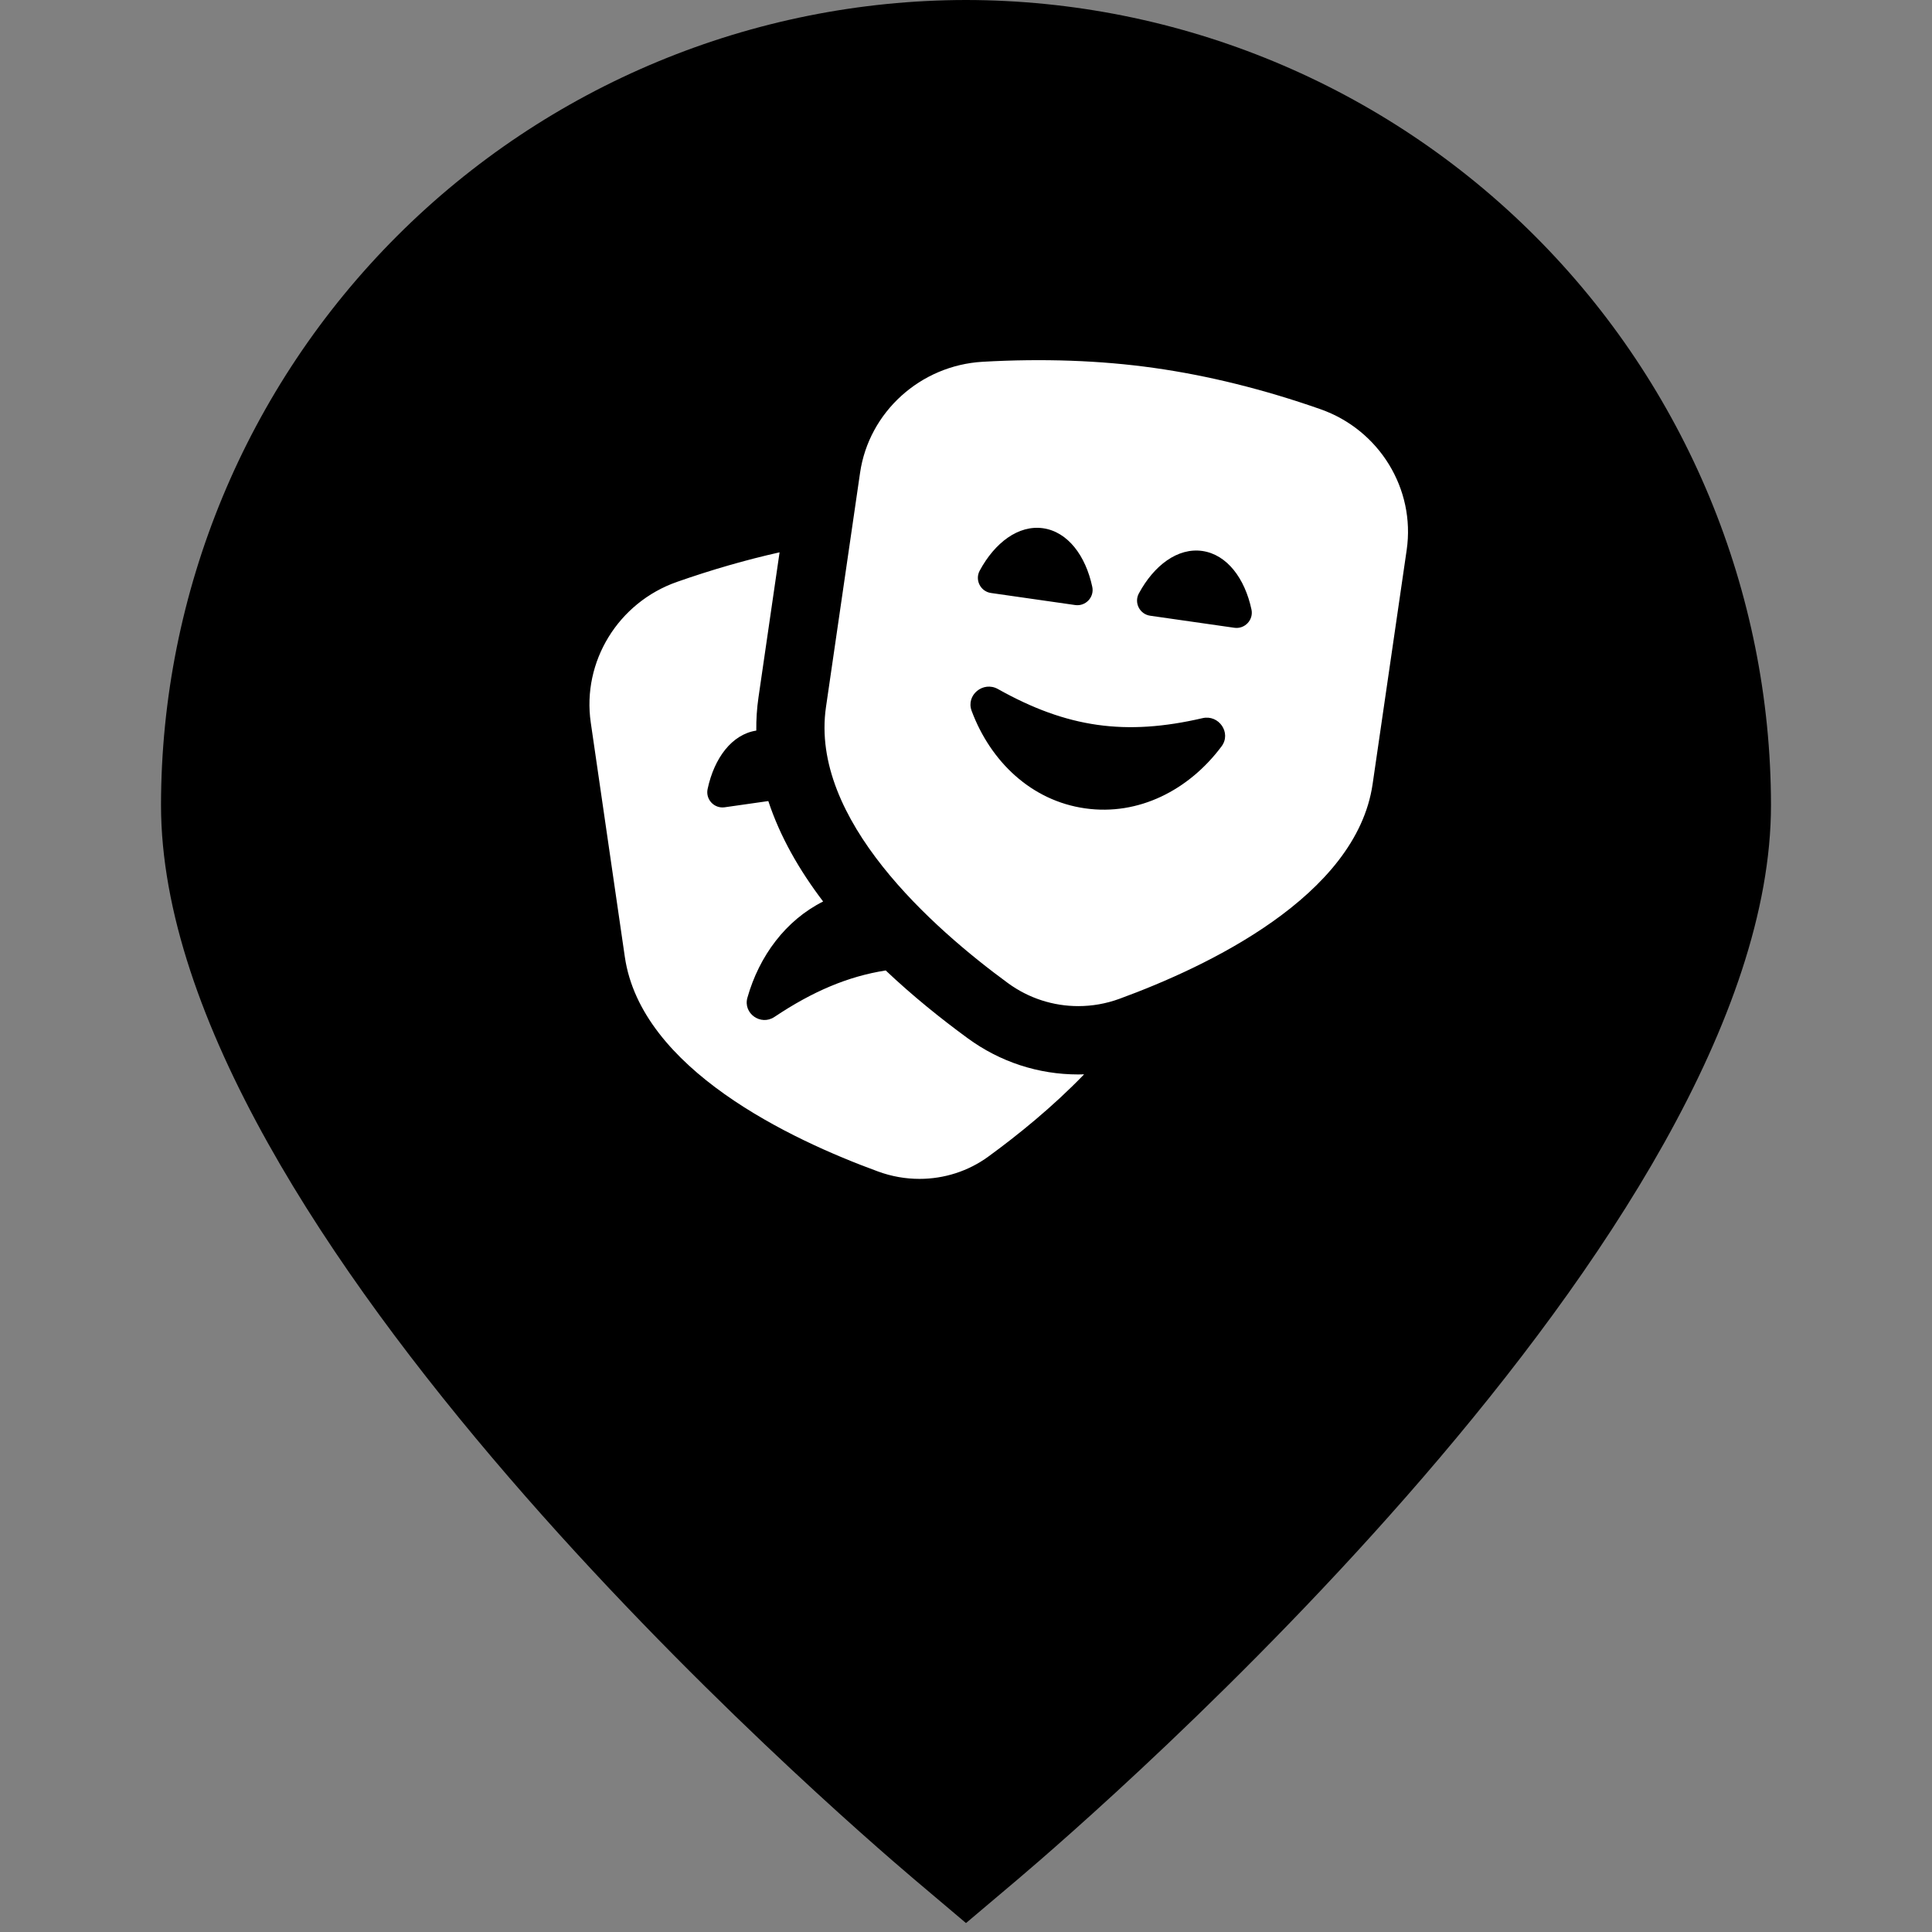 <svg width="59" height="59" viewBox="0 0 59 59" fill="none" xmlns="http://www.w3.org/2000/svg">
<rect x="0" y="0" width="59" height="59" fill="#808080" stroke="none"/>
<g clip-path="url(#clip0_717_42)">
<path d="M29.5 0C22.982 0.007 16.734 2.599 12.125 7.208C7.516 11.817 4.924 18.066 4.917 24.583C4.917 37.568 25.567 55.394 27.912 57.385L29.5 58.727L31.088 57.385C33.433 55.394 54.083 37.568 54.083 24.583C54.076 18.066 51.484 11.817 46.875 7.208C42.266 2.599 36.018 0.007 29.5 0ZM29.5 36.875C27.069 36.875 24.692 36.154 22.671 34.803C20.65 33.453 19.074 31.533 18.144 29.287C17.214 27.041 16.97 24.57 17.445 22.185C17.919 19.801 19.09 17.611 20.808 15.892C22.527 14.173 24.718 13.002 27.102 12.528C29.486 12.054 31.958 12.297 34.204 13.227C36.45 14.158 38.37 15.733 39.72 17.755C41.071 19.776 41.792 22.152 41.792 24.583C41.788 27.842 40.492 30.966 38.187 33.27C35.883 35.575 32.759 36.871 29.5 36.875Z" fill="black"/>
<path d="M29.5 31.958C33.573 31.958 36.875 28.656 36.875 24.583C36.875 20.51 33.573 17.208 29.5 17.208C25.427 17.208 22.125 20.51 22.125 24.583C22.125 28.656 25.427 31.958 29.5 31.958Z" fill="black"/>
<circle cx="29" cy="25" r="14" fill="black"/>
<g clip-path="url(#clip1_717_42)">
<path d="M33.109 32.806C32.146 33.805 31.079 34.666 30.185 35.318C29.568 35.769 28.83 36.001 28.08 36.001C27.655 36.001 27.227 35.927 26.814 35.775C24.14 34.798 19.579 32.646 19.081 29.22L18.041 22.066C17.771 20.206 18.878 18.4 20.674 17.77C21.729 17.4 22.777 17.098 23.807 16.867L23.163 21.295C23.113 21.638 23.092 21.976 23.096 22.311C22.351 22.425 21.811 23.148 21.609 24.096C21.542 24.413 21.811 24.699 22.131 24.653L23.463 24.463C23.82 25.547 24.41 26.575 25.137 27.53C23.999 28.101 23.186 29.188 22.824 30.47C22.689 30.95 23.234 31.333 23.649 31.056C24.811 30.279 25.889 29.818 27.048 29.636C27.861 30.405 28.723 31.1 29.553 31.707C30.54 32.429 31.707 32.812 32.929 32.812C32.99 32.812 33.049 32.81 33.109 32.808V32.806ZM30.264 18.109L32.834 18.477C33.154 18.523 33.424 18.236 33.356 17.92C33.153 16.968 32.609 16.242 31.857 16.132C31.104 16.024 30.38 16.57 29.918 17.428C29.765 17.713 29.944 18.064 30.264 18.109ZM42.958 16.793L41.917 23.947C41.418 27.373 36.859 29.524 34.185 30.502C33.776 30.652 33.351 30.725 32.928 30.725C32.167 30.725 31.415 30.486 30.782 30.023C28.493 28.347 24.725 25.024 25.224 21.593L26.265 14.439C26.534 12.584 28.108 11.158 30.007 11.048C31.84 10.944 33.601 11.004 35.244 11.236C36.886 11.467 38.596 11.89 40.324 12.496C42.121 13.126 43.228 14.933 42.958 16.793ZM36.724 21.931C34.369 22.478 32.582 22.224 30.475 21.042C30.026 20.79 29.492 21.226 29.672 21.708C30.252 23.262 31.501 24.455 33.139 24.686C34.776 24.919 36.312 24.123 37.305 22.792C37.611 22.381 37.223 21.816 36.724 21.931ZM38.218 18.614C38.015 17.662 37.471 16.936 36.719 16.826C35.966 16.718 35.242 17.264 34.779 18.122C34.626 18.406 34.804 18.757 35.124 18.803L37.695 19.171C38.015 19.217 38.285 18.93 38.218 18.614Z" fill="white"/>
</g>
</g>
<defs>
<clipPath id="clip0_717_42">
<rect width="59" height="59" fill="white"/>
</clipPath>
<clipPath id="clip1_717_42">
<rect width="25" height="25" fill="white" transform="translate(18 11)"/>
</clipPath>
</defs>
</svg>
